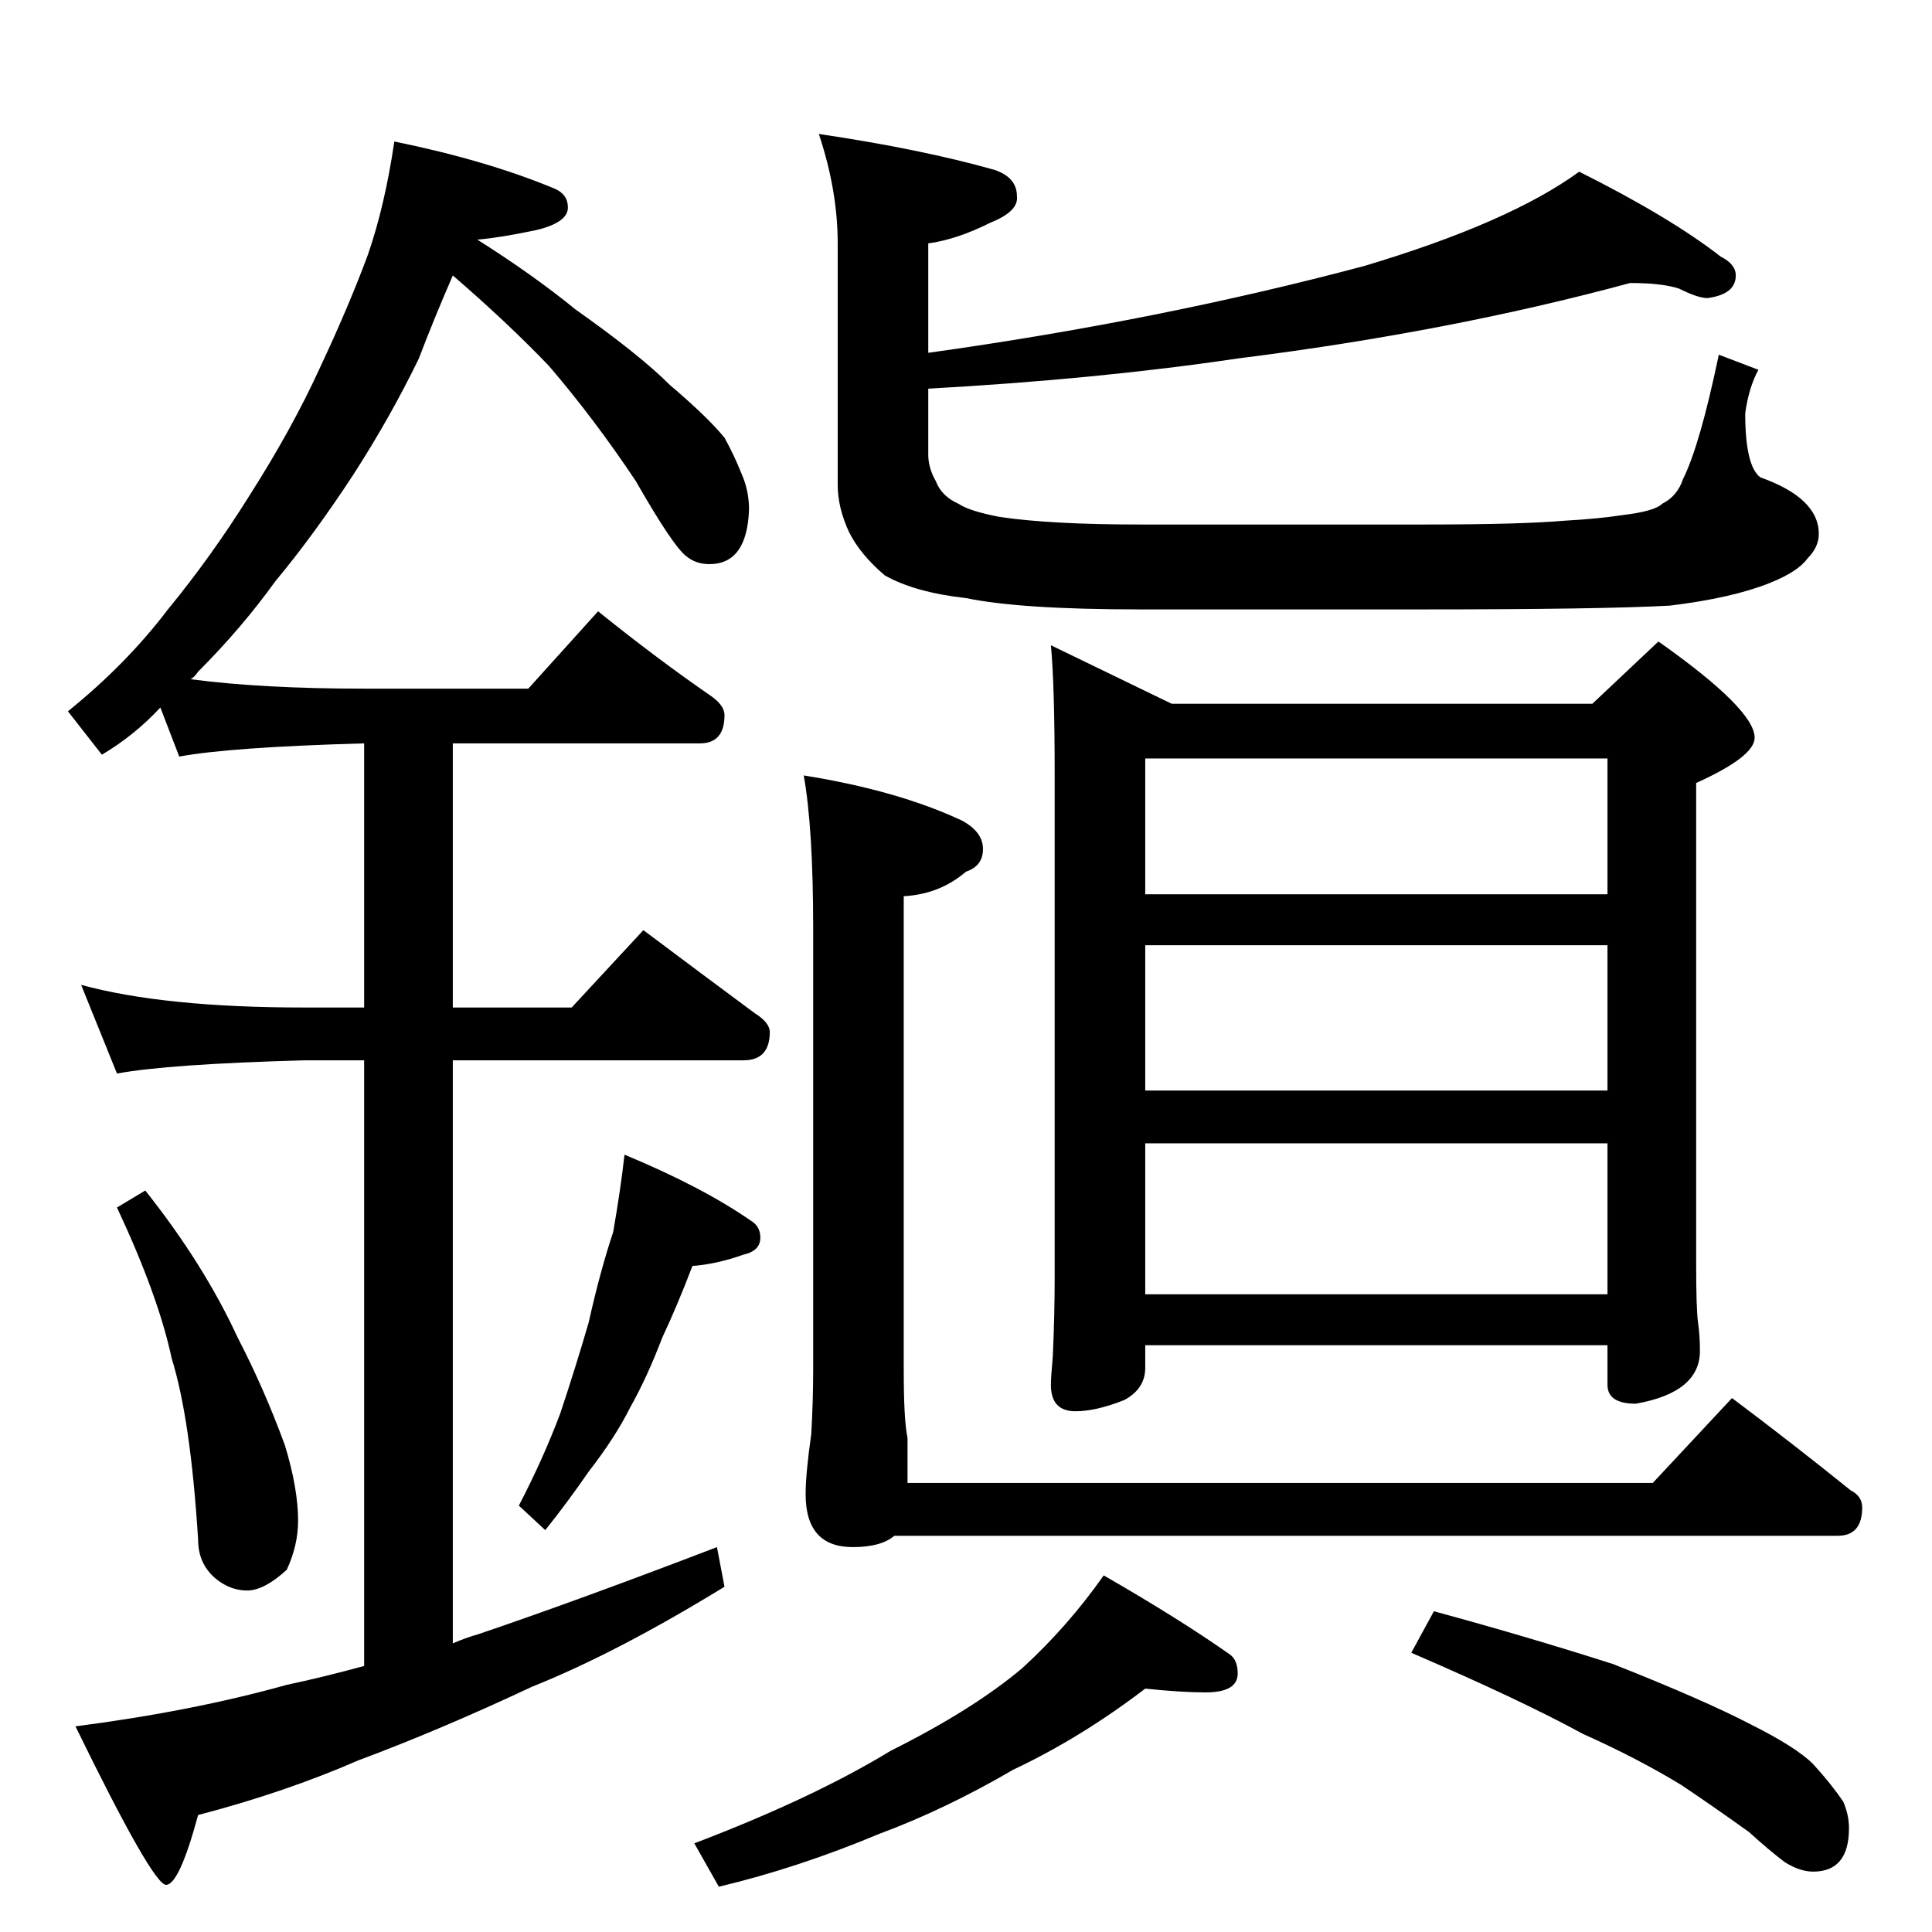 <?xml version="1.0" standalone="no"?>
<!DOCTYPE svg PUBLIC "-//W3C//DTD SVG 1.1//EN" "http://www.w3.org/Graphics/SVG/1.1/DTD/svg11.dtd" >
<svg xmlns="http://www.w3.org/2000/svg" xmlns:xlink="http://www.w3.org/1999/xlink" version="1.1" viewBox="0 -204 1024 1024">
  <g transform="matrix(1 0 0 -1 0 820)">
   <path fill="currentColor"
d="M209 949q49 -10 85 -25q7 -3 7 -10q0 -8 -17 -12q-19 -4 -31 -5q30 -19 52 -37q34 -24 50 -40q20 -17 29 -28q5 -9 9 -19q4 -9 4 -19q-1 -29 -21 -29q-7 0 -12 4q-7 5 -27 40q-22 33 -46 61q-22 23 -51 48q-10 -23 -18 -44q-15 -31 -35 -62q-21 -32 -41 -56
q-18 -25 -41 -48q-2 -3 -4 -4q38 -5 92 -5h87l37 41q31 -25 60 -45q7 -5 7 -10q0 -15 -13 -15h-131v-140h63l38 41q32 -24 59 -44q8 -5 8 -10q0 -15 -14 -15h-154v-309q7 3 14 5q53 18 126 46l4 -21q-57 -35 -102 -53q-49 -23 -92 -39q-39 -17 -85 -29q-10 -37 -17 -37
t-48 84q62 8 112 22q19 4 41 10v321h-32q-72 -2 -99 -7l-19 47q44 -12 118 -12h32v140q-71 -2 -98 -7l-10 26q-14 -15 -31 -25l-18 23q31 25 53 54q23 28 43 60q23 36 38 69q15 32 25 59q9 26 14 60zM77 393q31 -39 49 -78q14 -27 25 -57q7 -23 7 -40q0 -13 -6 -26
q-12 -11 -21 -11q-8 0 -15 5q-11 8 -11 22q-4 64 -14 96q-7 33 -29 80zM331 412q41 -17 67 -35q5 -3 5 -9q0 -7 -9 -9q-14 -5 -27 -6q-8 -21 -16 -38q-8 -21 -17 -37q-8 -16 -22 -34q-11 -16 -23 -31l-14 13q13 25 22 49q8 24 15 48q6 27 13 48q4 23 6 41zM557 682l64 -31
h223l35 33q51 -36 51 -51q0 -10 -31 -24v-255q0 -24 1 -31t1 -15q0 -22 -34 -28q-15 0 -15 10v21h-245v-12q0 -11 -11 -17q-15 -6 -26 -6q-13 0 -13 14q0 4 1 15q1 22 1 42v266q0 48 -2 69zM607 338h245v80h-245v-80zM607 446h245v77h-245v-77zM607 550h245v72h-245v-72z
M426 613q50 -8 84 -24q11 -6 11 -15t-9 -12q-14 -12 -33 -13v-251q0 -27 2 -36v-24h395l42 45q32 -24 63 -49q6 -3 6 -9q0 -15 -13 -15h-500q-7 -6 -22 -6q-25 0 -25 28q0 11 3 32q1 18 1 34v234q0 53 -5 81zM607 129q-34 -26 -70 -43q-36 -21 -71 -34q-43 -18 -85 -28
l-13 23q63 24 104 49q44 22 70 44q24 22 43 49q40 -23 67 -42q4 -3 4 -10q0 -10 -17 -10q-13 0 -32 2zM760 170q48 -13 95 -28q48 -19 73 -32q24 -12 33 -21q10 -11 16 -20q3 -7 3 -14q0 -23 -19 -23q-7 0 -15 5q-8 6 -19 16q-21 15 -36 25q-23 14 -52 27q-33 18 -91 43z
M434 953q54 -8 93 -19q12 -4 12 -14q1 -8 -14 -14q-18 -9 -33 -11v-58q122 17 231 46q77 23 114 50q48 -24 75 -45q8 -4 8 -10q0 -10 -15 -12q-5 0 -15 5q-9 3 -26 3q-96 -26 -208 -40q-74 -11 -164 -16v-35q0 -7 4 -14q3 -8 12 -12q6 -4 22 -7q27 -4 74 -4h151q51 0 74 2
q18 1 31 3q17 2 21 6q8 4 11 13q9 18 19 66l21 -8q-5 -9 -7 -23q0 -28 8 -34q31 -11 31 -30q0 -7 -6 -13q-5 -7 -20 -13q-20 -8 -53 -12q-37 -2 -130 -2h-151q-63 0 -92 6q-27 3 -43 12q-13 11 -19 23q-6 13 -6 25v128q0 28 -10 58z" />
  </g>

</svg>
